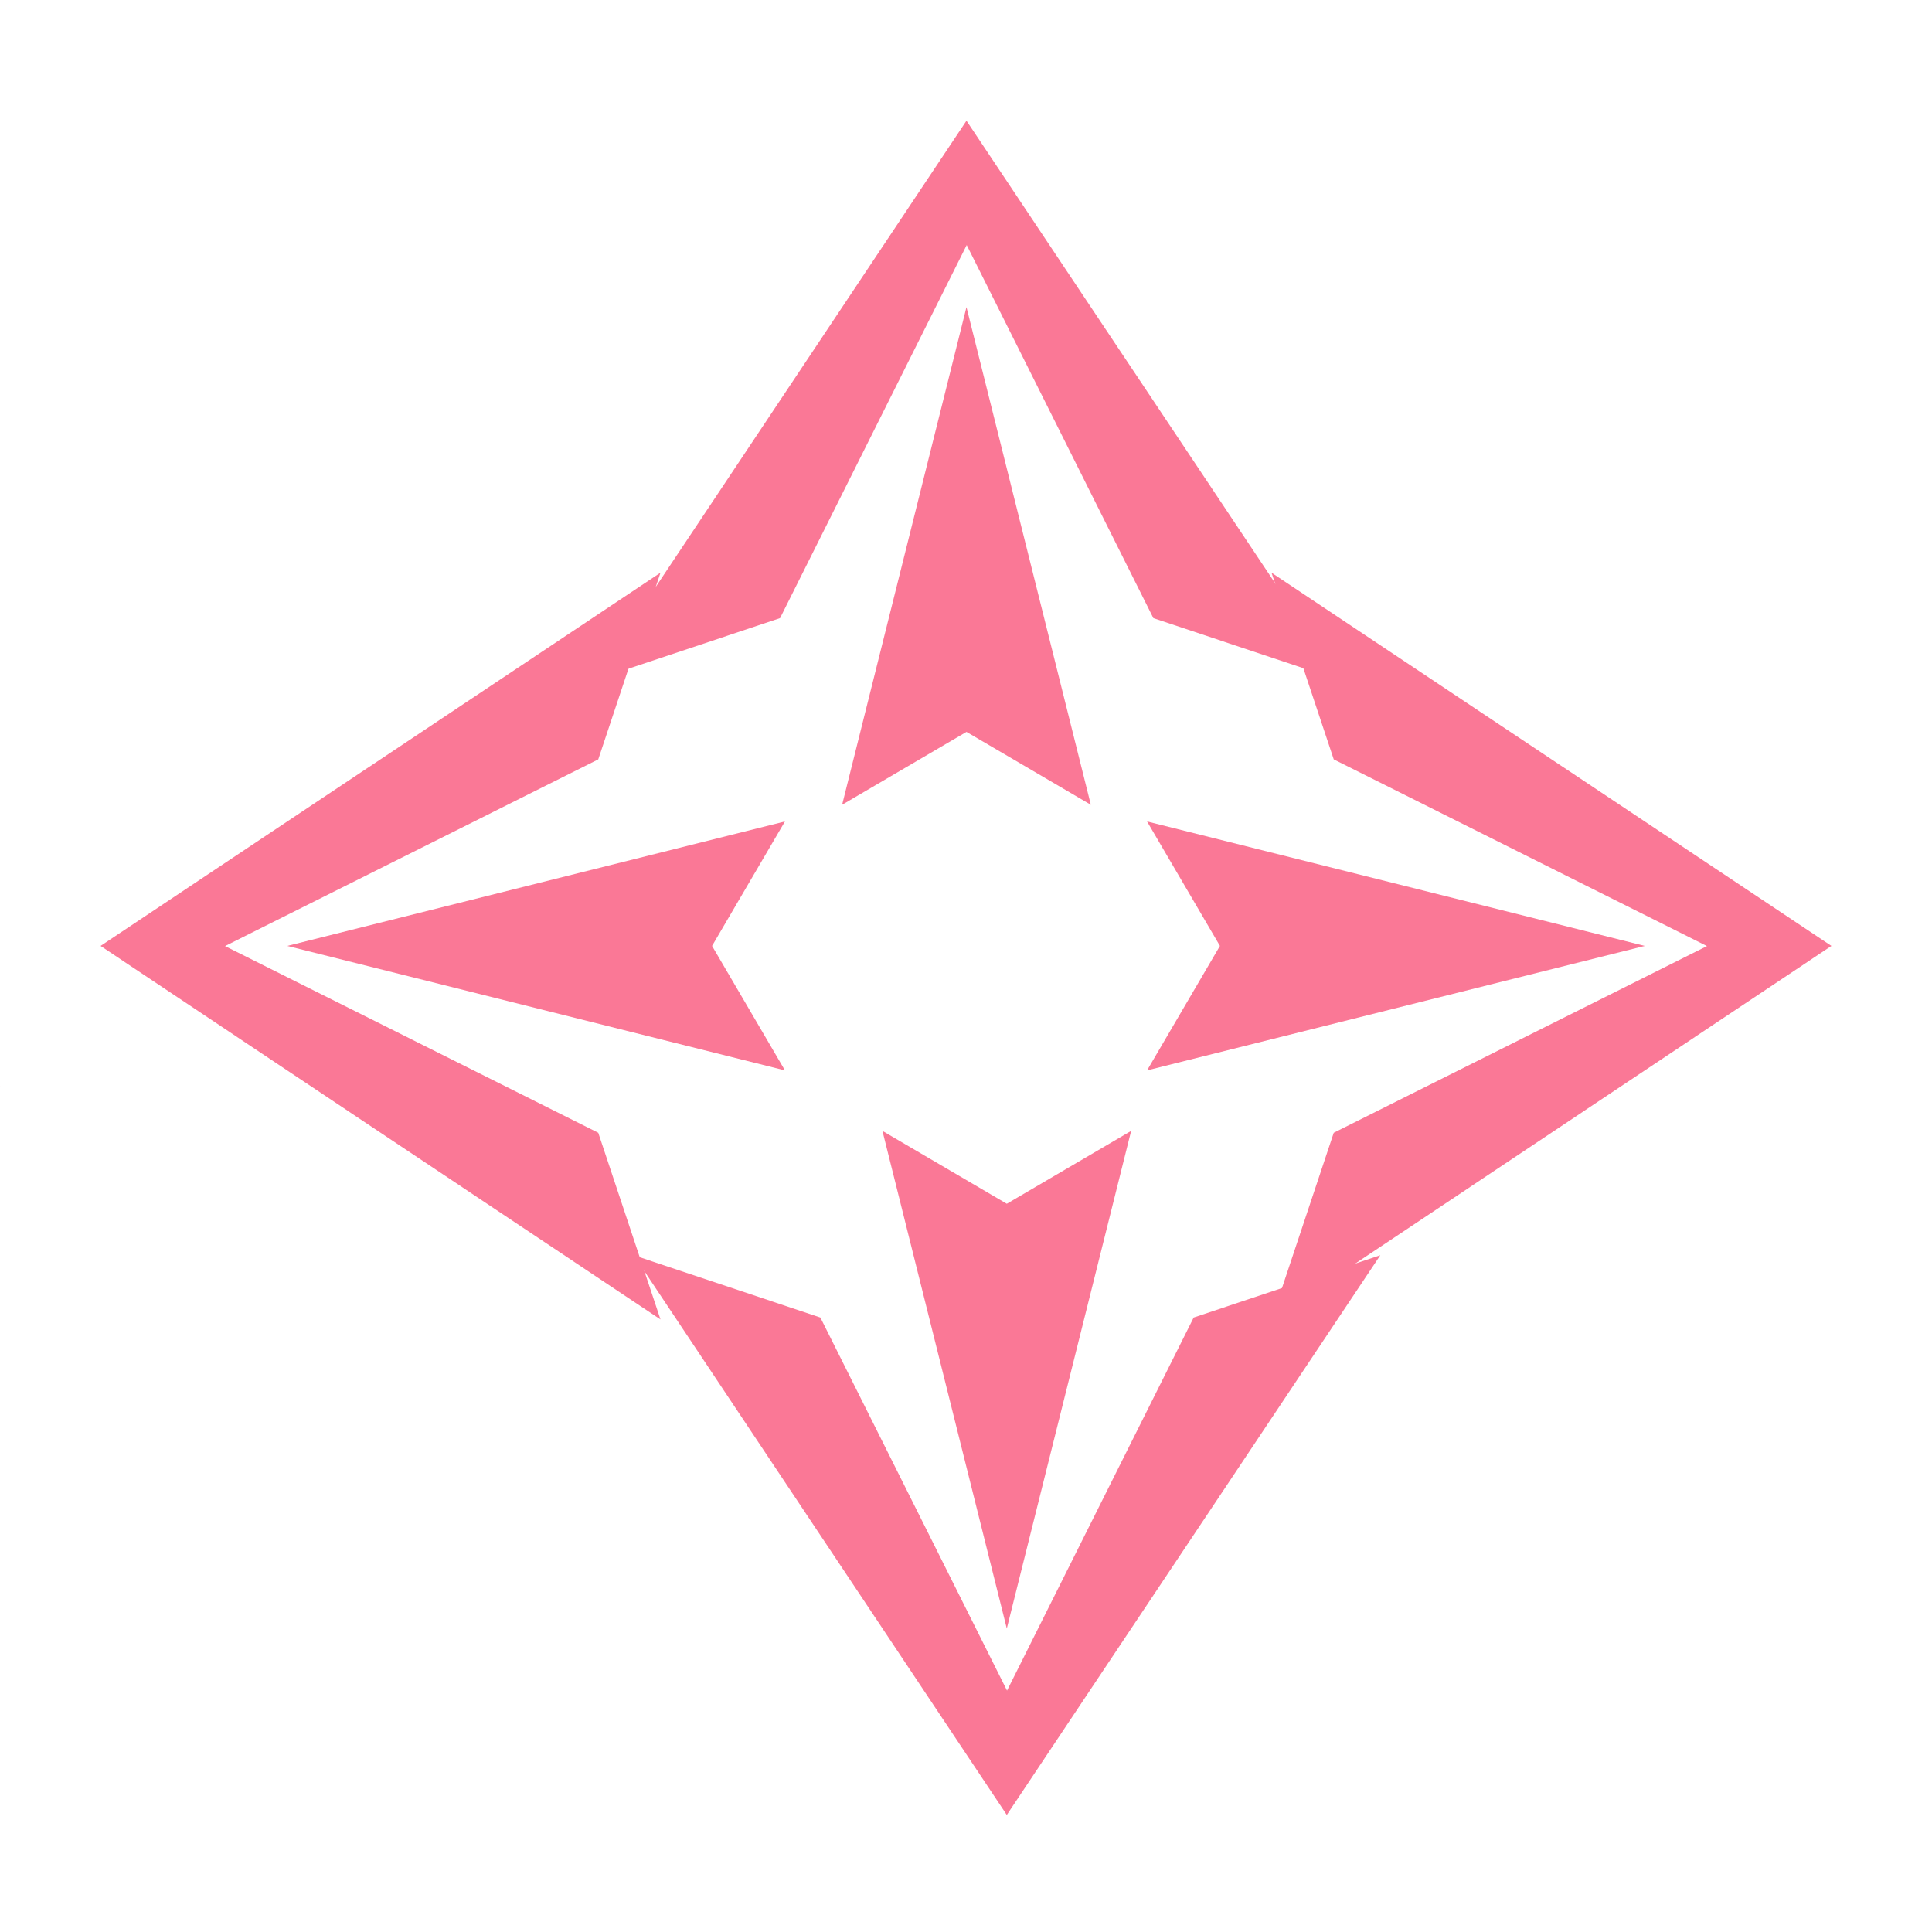 <?xml version="1.0" encoding="UTF-8" standalone="no"?>
<svg
   xmlns:dc="http://purl.org/dc/elements/1.1/"
   xmlns:cc="http://creativecommons.org/ns#"
   xmlns:rdf="http://www.w3.org/1999/02/22-rdf-syntax-ns#"
   xmlns:svg="http://www.w3.org/2000/svg"
   xmlns="http://www.w3.org/2000/svg"
   xmlns:sodipodi="http://sodipodi.sourceforge.net/DTD/sodipodi-0.dtd"
   xmlns:inkscape="http://www.inkscape.org/namespaces/inkscape"
   width="48"
   height="48"
   version="1.1"
   viewBox="0 0 12.698 12.698"
   id="svg24"
   sodipodi:docname="arrows.svg"
   inkscape:version="1.0.1 (3bc2e813f5, 2020-09-07, custom)">
  <defs
     id="defs28">
    <style
       type="text/css"
       id="current-color-scheme">
      .ColorScheme-Text {
        color:#31363b;
      }
      .ColorScheme-Background{
        color:#eff0f1;
      }
      .ColorScheme-ViewText {
        color:#31363b;
      }
      .ColorScheme-ViewBackground{
        color:#fcfcfc;
      }
      .ColorScheme-ViewHover {
        color:#3daee9;
      }
      .ColorScheme-ViewFocus{
        color:#3daee9;
      }
      .ColorScheme-ButtonText {
        color:#31363b;
      }
      .ColorScheme-ButtonBackground{
        color:#eff0f1;
      }
      .ColorScheme-ButtonHover {
        color:#3daee9;
      }
      .ColorScheme-ButtonFocus{
        color:#3daee9;
      }
</style>
  </defs>
  <sodipodi:namedview
     pagecolor="#c8c8c8"
     bordercolor="#666666"
     borderopacity="1"
     objecttolerance="10"
     gridtolerance="10"
     guidetolerance="10"
     inkscape:pageopacity="0"
     inkscape:pageshadow="2"
     inkscape:window-width="1920"
     inkscape:window-height="985"
     id="namedview26"
     showgrid="true"
     inkscape:zoom="7.5853274"
     inkscape:cx="7.2561766"
     inkscape:cy="22.426589"
     inkscape:window-x="0"
     inkscape:window-y="0"
     inkscape:window-maximized="1"
     inkscape:current-layer="svg24"
     inkscape:document-rotation="0"
     inkscape:snap-bbox="true"
     inkscape:bbox-nodes="true">
    <inkscape:grid
       type="xygrid"
       id="grid824" />
  </sodipodi:namedview>
  <g
     id="up-arrow">
    <rect
       y="2e-07"
       x="3.439"
       height="5.82"
       width="5.82"
       id="rect2992"
       style="opacity:0;fill:#7d7d7d;fill-opacity:1;stroke:none;stroke-width:0.265" />
    <g
       id="g863"
       style="fill:#fa7896;fill-opacity:1"
       transform="matrix(1.545,0,0,1.545,15.344,-2.068)">
      <path
         style="fill:#fa7896;fill-opacity:1;stroke:none;stroke-width:0.265px;stroke-linecap:butt;stroke-linejoin:miter;stroke-opacity:1"
         d="m -5.82,1.852 -1.587,2.381 0.794,-0.265 0.794,-1.587 0.794,1.587 0.794,0.265 z"
         id="path857" />
      <path
         style="fill:#fa7896;fill-opacity:1;stroke:none;stroke-width:0.265px;stroke-linecap:butt;stroke-linejoin:miter;stroke-opacity:1"
         d="M -5.82,2.645 -6.349,4.762 -5.82,4.452 -5.291,4.762 Z"
         id="path859" />
    </g>
  </g>
  <g
     id="g875"
     style="fill:#fa7896;fill-opacity:1"
     transform="translate(4.233,2.91)">
    <path
       style="fill:#fa7896;fill-opacity:1;stroke:none;stroke-width:0.265px;stroke-linecap:butt;stroke-linejoin:miter;stroke-opacity:1"
       d="m -5.82,1.852 -1.587,2.381 0.794,-0.265 0.794,-1.587 0.794,1.587 0.794,0.265 z"
       id="path871" />
    <path
       style="fill:#fa7896;fill-opacity:1;stroke:none;stroke-width:0.265px;stroke-linecap:butt;stroke-linejoin:miter;stroke-opacity:1"
       d="M -5.82,2.645 -6.349,4.762 -5.82,4.452 -5.291,4.762 Z"
       id="path873" />
  </g>
  <g
     id="down-arrow"
     transform="matrix(1,0,0,-1,0.265,12.722)">
    <rect
       y="2e-07"
       x="3.439"
       height="5.82"
       width="5.82"
       id="rect895"
       style="opacity:0;fill:#7d7d7d;fill-opacity:1;stroke:none;stroke-width:0.265" />
    <g
       id="g901"
       style="fill:#fa7896;fill-opacity:1"
       transform="matrix(1.545,0,0,1.545,15.344,-2.068)">
      <path
         style="fill:#fa7896;fill-opacity:1;stroke:none;stroke-width:0.265px;stroke-linecap:butt;stroke-linejoin:miter;stroke-opacity:1"
         d="m -5.82,1.852 -1.587,2.381 0.794,-0.265 0.794,-1.587 0.794,1.587 0.794,0.265 z"
         id="path897" />
      <path
         style="fill:#fa7896;fill-opacity:1;stroke:none;stroke-width:0.265px;stroke-linecap:butt;stroke-linejoin:miter;stroke-opacity:1"
         d="M -5.82,2.645 -6.349,4.762 -5.82,4.452 -5.291,4.762 Z"
         id="path899" />
    </g>
  </g>
  <g
     id="left-arrow"
     transform="translate(9.788,-3.463)">
    <rect
       y="-12.722"
       x="-9.788"
       height="5.82"
       width="5.82"
       id="rect905"
       style="opacity:0;fill:#7d7d7d;fill-opacity:1;stroke:none;stroke-width:0.265"
       transform="scale(1,-1)" />
    <path
       style="fill:#fa7896;fill-opacity:1;stroke:none;stroke-width:0.409px;stroke-linecap:butt;stroke-linejoin:miter;stroke-opacity:1"
       d="m -9.127,9.68 3.68,-2.453 -0.409,1.227 -2.453,1.227 2.453,1.227 0.409,1.227 z"
       id="path907" />
    <path
       style="fill:#fa7896;fill-opacity:1;stroke:none;stroke-width:0.409px;stroke-linecap:butt;stroke-linejoin:miter;stroke-opacity:1"
       d="m -7.9,9.68 3.271,-0.818 -0.479,0.818 0.479,0.818 z"
       id="path909" />
  </g>
  <g
     id="right-arrow"
     transform="matrix(-1,0,0,1,2.91,-3.463)">
    <rect
       y="-12.722"
       x="-9.788"
       height="5.82"
       width="5.82"
       id="rect926"
       style="opacity:0;fill:#7d7d7d;fill-opacity:1;stroke:none;stroke-width:0.265"
       transform="scale(1,-1)" />
    <path
       style="fill:#fa7896;fill-opacity:1;stroke:none;stroke-width:0.409px;stroke-linecap:butt;stroke-linejoin:miter;stroke-opacity:1"
       d="m -9.127,9.68 3.68,-2.453 -0.409,1.227 -2.453,1.227 2.453,1.227 0.409,1.227 z"
       id="path928" />
    <path
       style="fill:#fa7896;fill-opacity:1;stroke:none;stroke-width:0.409px;stroke-linecap:butt;stroke-linejoin:miter;stroke-opacity:1"
       d="m -7.9,9.68 3.271,-0.818 -0.479,0.818 0.479,0.818 z"
       id="path930" />
  </g>
</svg>
